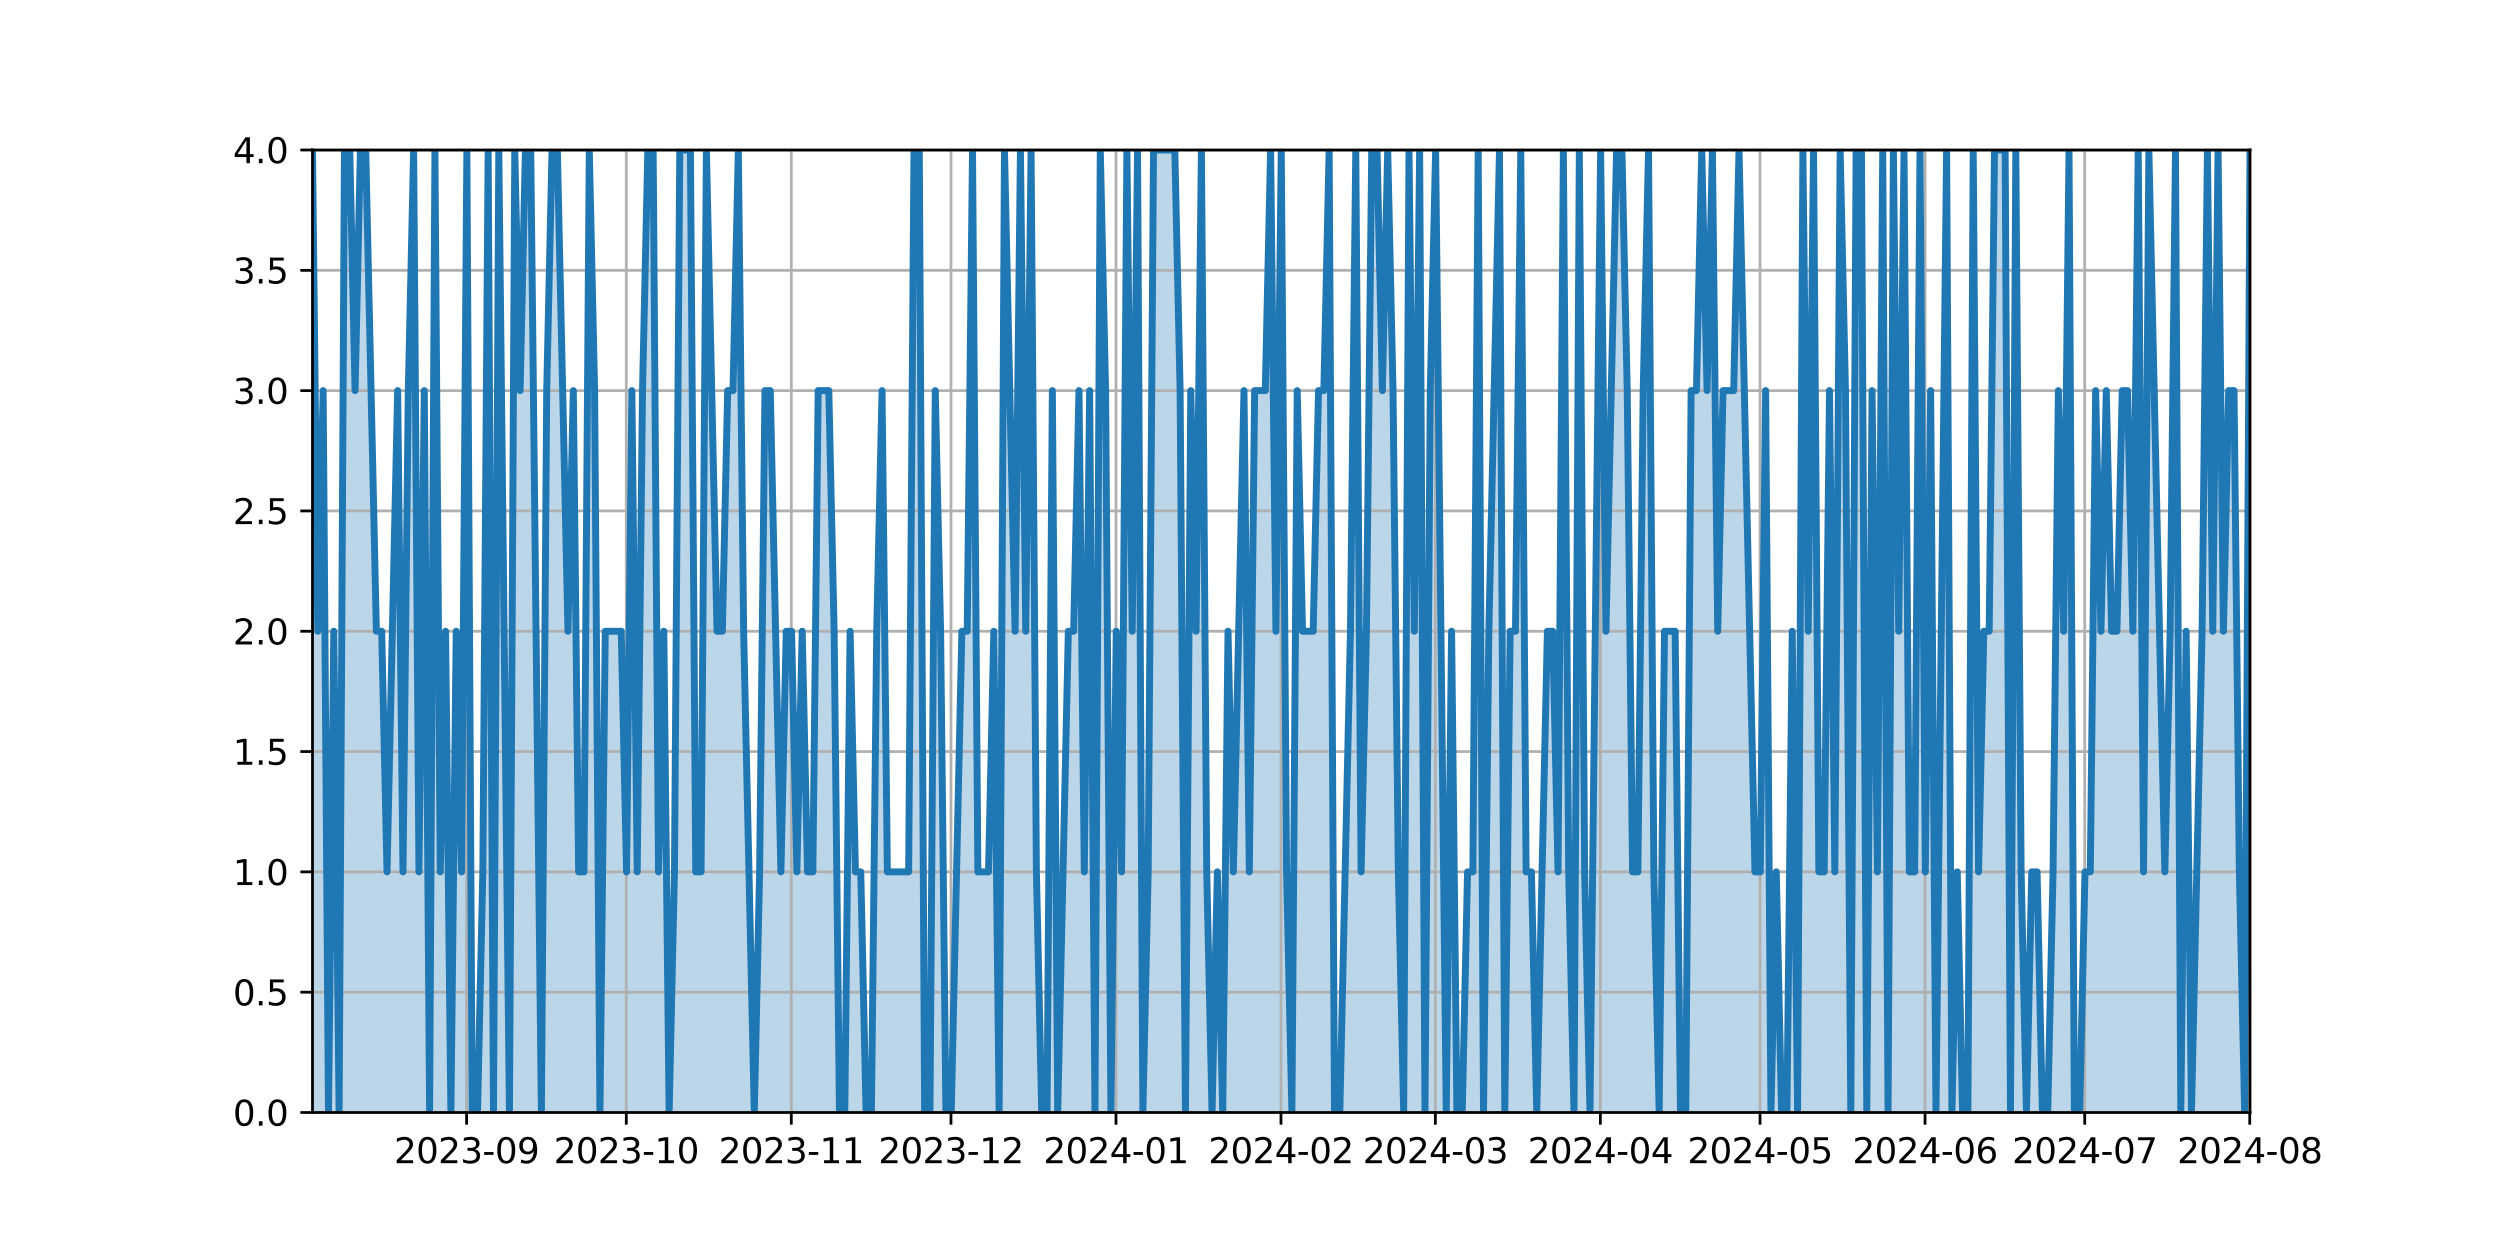 <?xml version="1.0" encoding="utf-8" standalone="no"?>
<!DOCTYPE svg PUBLIC "-//W3C//DTD SVG 1.1//EN"
  "http://www.w3.org/Graphics/SVG/1.1/DTD/svg11.dtd">
<svg xmlns:xlink="http://www.w3.org/1999/xlink" width="720pt" height="360pt" viewBox="0 0 720 360" xmlns="http://www.w3.org/2000/svg" version="1.1">
 <defs>
  <style type="text/css">*{stroke-linejoin: round; stroke-linecap: butt}</style>
 </defs>
 <g id="figure_1">
  <g id="patch_1">
   <path d="M 0 360 
L 720 360 
L 720 0 
L 0 0 
z
" style="fill: #ffffff"/>
  </g>
  <g id="axes_1">
   <g id="patch_2">
    <path d="M 90 320.4 
L 648 320.4 
L 648 43.2 
L 90 43.2 
z
" style="fill: #ffffff"/>
   </g>
   <g id="PolyCollection_1">
    <path d="M 90 320.4 
L 90 43.2 
L 91.533 181.8 
L 93.066 112.5 
L 94.599 320.4 
L 96.132 181.8 
L 97.665 320.4 
L 99.198 43.2 
L 100.731 43.2 
L 102.264 112.5 
L 103.797 43.2 
L 105.33 43.2 
L 106.863 112.5 
L 108.396 181.8 
L 109.929 181.8 
L 111.462 251.1 
L 112.995 181.8 
L 114.527 112.5 
L 116.06 251.1 
L 117.593 112.5 
L 119.126 43.2 
L 120.659 251.1 
L 122.192 112.5 
L 123.725 320.4 
L 125.258 43.2 
L 126.791 251.1 
L 128.324 181.8 
L 129.857 320.4 
L 131.39 181.8 
L 132.923 251.1 
L 134.456 43.2 
L 135.989 320.4 
L 137.522 320.4 
L 139.055 251.1 
L 140.588 43.2 
L 142.121 320.4 
L 143.654 43.2 
L 145.187 181.8 
L 146.72 320.4 
L 148.253 43.2 
L 149.786 112.5 
L 151.319 43.2 
L 152.852 43.2 
L 154.385 181.8 
L 155.918 320.4 
L 157.451 112.5 
L 158.984 43.2 
L 160.516 43.2 
L 162.049 112.5 
L 163.582 181.8 
L 165.115 112.5 
L 166.648 251.1 
L 168.181 251.1 
L 169.714 43.2 
L 171.247 112.5 
L 172.78 320.4 
L 174.313 181.8 
L 175.846 181.8 
L 177.379 181.8 
L 178.912 181.8 
L 180.445 251.1 
L 181.978 112.5 
L 183.511 251.1 
L 185.044 112.5 
L 186.577 43.2 
L 188.11 43.2 
L 189.643 251.1 
L 191.176 181.8 
L 192.709 320.4 
L 194.242 251.1 
L 195.775 43.2 
L 197.308 43.2 
L 198.841 43.2 
L 200.374 251.1 
L 201.907 251.1 
L 203.44 43.2 
L 204.973 112.5 
L 206.505 181.8 
L 208.038 181.8 
L 209.571 112.5 
L 211.104 112.5 
L 212.637 43.2 
L 214.17 181.8 
L 215.703 251.1 
L 217.236 320.4 
L 218.769 251.1 
L 220.302 112.5 
L 221.835 112.5 
L 223.368 181.8 
L 224.901 251.1 
L 226.434 181.8 
L 227.967 181.8 
L 229.5 251.1 
L 231.033 181.8 
L 232.566 251.1 
L 234.099 251.1 
L 235.632 112.5 
L 237.165 112.5 
L 238.698 112.5 
L 240.231 181.8 
L 241.764 320.4 
L 243.297 320.4 
L 244.83 181.8 
L 246.363 251.1 
L 247.896 251.1 
L 249.429 320.4 
L 250.962 320.4 
L 252.495 181.8 
L 254.027 112.5 
L 255.56 251.1 
L 257.093 251.1 
L 258.626 251.1 
L 260.159 251.1 
L 261.692 251.1 
L 263.225 43.2 
L 264.758 43.2 
L 266.291 320.4 
L 267.824 320.4 
L 269.357 112.5 
L 270.89 181.8 
L 272.423 320.4 
L 273.956 320.4 
L 275.489 251.1 
L 277.022 181.8 
L 278.555 181.8 
L 280.088 43.2 
L 281.621 251.1 
L 283.154 251.1 
L 284.687 251.1 
L 286.22 181.8 
L 287.753 320.4 
L 289.286 43.2 
L 290.819 112.5 
L 292.352 181.8 
L 293.885 43.2 
L 295.418 181.8 
L 296.951 43.2 
L 298.484 251.1 
L 300.016 320.4 
L 301.549 320.4 
L 303.082 112.5 
L 304.615 320.4 
L 306.148 251.1 
L 307.681 181.8 
L 309.214 181.8 
L 310.747 112.5 
L 312.28 251.1 
L 313.813 112.5 
L 315.346 320.4 
L 316.879 43.2 
L 318.412 112.5 
L 319.945 320.4 
L 321.478 181.8 
L 323.011 251.1 
L 324.544 43.2 
L 326.077 181.8 
L 327.61 43.2 
L 329.143 320.4 
L 330.676 251.1 
L 332.209 43.2 
L 333.742 43.2 
L 335.275 43.2 
L 336.808 43.2 
L 338.341 43.2 
L 339.874 112.5 
L 341.407 320.4 
L 342.94 112.5 
L 344.473 181.8 
L 346.005 43.2 
L 347.538 251.1 
L 349.071 320.4 
L 350.604 251.1 
L 352.137 320.4 
L 353.67 181.8 
L 355.203 251.1 
L 356.736 181.8 
L 358.269 112.5 
L 359.802 251.1 
L 361.335 112.5 
L 362.868 112.5 
L 364.401 112.5 
L 365.934 43.2 
L 367.467 181.8 
L 369 43.2 
L 370.533 251.1 
L 372.066 320.4 
L 373.599 112.5 
L 375.132 181.8 
L 376.665 181.8 
L 378.198 181.8 
L 379.731 112.5 
L 381.264 112.5 
L 382.797 43.2 
L 384.33 320.4 
L 385.863 320.4 
L 387.396 251.1 
L 388.929 181.8 
L 390.462 43.2 
L 391.995 251.1 
L 393.527 181.8 
L 395.06 43.2 
L 396.593 43.2 
L 398.126 112.5 
L 399.659 43.2 
L 401.192 112.5 
L 402.725 251.1 
L 404.258 320.4 
L 405.791 43.2 
L 407.324 181.8 
L 408.857 43.2 
L 410.39 320.4 
L 411.923 112.5 
L 413.456 43.2 
L 414.989 181.8 
L 416.522 320.4 
L 418.055 181.8 
L 419.588 320.4 
L 421.121 320.4 
L 422.654 251.1 
L 424.187 251.1 
L 425.72 43.2 
L 427.253 320.4 
L 428.786 181.8 
L 430.319 112.5 
L 431.852 43.2 
L 433.385 320.4 
L 434.918 181.8 
L 436.451 181.8 
L 437.984 43.2 
L 439.516 251.1 
L 441.049 251.1 
L 442.582 320.4 
L 444.115 251.1 
L 445.648 181.8 
L 447.181 181.8 
L 448.714 251.1 
L 450.247 43.2 
L 451.78 251.1 
L 453.313 320.4 
L 454.846 43.2 
L 456.379 251.1 
L 457.912 320.4 
L 459.445 181.8 
L 460.978 43.2 
L 462.511 181.8 
L 464.044 112.5 
L 465.577 43.2 
L 467.11 43.2 
L 468.643 112.5 
L 470.176 251.1 
L 471.709 251.1 
L 473.242 112.5 
L 474.775 43.2 
L 476.308 251.1 
L 477.841 320.4 
L 479.374 181.8 
L 480.907 181.8 
L 482.44 181.8 
L 483.973 320.4 
L 485.505 320.4 
L 487.038 112.5 
L 488.571 112.5 
L 490.104 43.2 
L 491.637 112.5 
L 493.17 43.2 
L 494.703 181.8 
L 496.236 112.5 
L 497.769 112.5 
L 499.302 112.5 
L 500.835 43.2 
L 502.368 112.5 
L 503.901 181.8 
L 505.434 251.1 
L 506.967 251.1 
L 508.5 112.5 
L 510.033 320.4 
L 511.566 251.1 
L 513.099 320.4 
L 514.632 320.4 
L 516.165 181.8 
L 517.698 320.4 
L 519.231 43.2 
L 520.764 181.8 
L 522.297 43.2 
L 523.83 251.1 
L 525.363 251.1 
L 526.896 112.5 
L 528.429 251.1 
L 529.962 43.2 
L 531.495 112.5 
L 533.027 320.4 
L 534.56 43.2 
L 536.093 43.2 
L 537.626 320.4 
L 539.159 112.5 
L 540.692 251.1 
L 542.225 43.2 
L 543.758 320.4 
L 545.291 43.2 
L 546.824 181.8 
L 548.357 43.2 
L 549.89 251.1 
L 551.423 251.1 
L 552.956 43.2 
L 554.489 251.1 
L 556.022 112.5 
L 557.555 320.4 
L 559.088 181.8 
L 560.621 43.2 
L 562.154 320.4 
L 563.687 251.1 
L 565.22 320.4 
L 566.753 320.4 
L 568.286 43.2 
L 569.819 251.1 
L 571.352 181.8 
L 572.885 181.8 
L 574.418 43.2 
L 575.951 43.2 
L 577.484 43.2 
L 579.016 320.4 
L 580.549 43.2 
L 582.082 251.1 
L 583.615 320.4 
L 585.148 251.1 
L 586.681 251.1 
L 588.214 320.4 
L 589.747 320.4 
L 591.28 251.1 
L 592.813 112.5 
L 594.346 181.8 
L 595.879 43.2 
L 597.412 320.4 
L 598.945 320.4 
L 600.478 251.1 
L 602.011 251.1 
L 603.544 112.5 
L 605.077 181.8 
L 606.61 112.5 
L 608.143 181.8 
L 609.676 181.8 
L 611.209 112.5 
L 612.742 112.5 
L 614.275 181.8 
L 615.808 43.2 
L 617.341 251.1 
L 618.874 43.2 
L 620.407 112.5 
L 621.94 181.8 
L 623.473 251.1 
L 625.005 181.8 
L 626.538 43.2 
L 628.071 320.4 
L 629.604 181.8 
L 631.137 320.4 
L 632.67 251.1 
L 634.203 181.8 
L 635.736 43.2 
L 637.269 181.8 
L 638.802 43.2 
L 640.335 181.8 
L 641.868 112.5 
L 643.401 112.5 
L 644.934 251.1 
L 646.467 320.4 
L 648 43.2 
L 648 320.4 
L 648 320.4 
L 646.467 320.4 
L 644.934 320.4 
L 643.401 320.4 
L 641.868 320.4 
L 640.335 320.4 
L 638.802 320.4 
L 637.269 320.4 
L 635.736 320.4 
L 634.203 320.4 
L 632.67 320.4 
L 631.137 320.4 
L 629.604 320.4 
L 628.071 320.4 
L 626.538 320.4 
L 625.005 320.4 
L 623.473 320.4 
L 621.94 320.4 
L 620.407 320.4 
L 618.874 320.4 
L 617.341 320.4 
L 615.808 320.4 
L 614.275 320.4 
L 612.742 320.4 
L 611.209 320.4 
L 609.676 320.4 
L 608.143 320.4 
L 606.61 320.4 
L 605.077 320.4 
L 603.544 320.4 
L 602.011 320.4 
L 600.478 320.4 
L 598.945 320.4 
L 597.412 320.4 
L 595.879 320.4 
L 594.346 320.4 
L 592.813 320.4 
L 591.28 320.4 
L 589.747 320.4 
L 588.214 320.4 
L 586.681 320.4 
L 585.148 320.4 
L 583.615 320.4 
L 582.082 320.4 
L 580.549 320.4 
L 579.016 320.4 
L 577.484 320.4 
L 575.951 320.4 
L 574.418 320.4 
L 572.885 320.4 
L 571.352 320.4 
L 569.819 320.4 
L 568.286 320.4 
L 566.753 320.4 
L 565.22 320.4 
L 563.687 320.4 
L 562.154 320.4 
L 560.621 320.4 
L 559.088 320.4 
L 557.555 320.4 
L 556.022 320.4 
L 554.489 320.4 
L 552.956 320.4 
L 551.423 320.4 
L 549.89 320.4 
L 548.357 320.4 
L 546.824 320.4 
L 545.291 320.4 
L 543.758 320.4 
L 542.225 320.4 
L 540.692 320.4 
L 539.159 320.4 
L 537.626 320.4 
L 536.093 320.4 
L 534.56 320.4 
L 533.027 320.4 
L 531.495 320.4 
L 529.962 320.4 
L 528.429 320.4 
L 526.896 320.4 
L 525.363 320.4 
L 523.83 320.4 
L 522.297 320.4 
L 520.764 320.4 
L 519.231 320.4 
L 517.698 320.4 
L 516.165 320.4 
L 514.632 320.4 
L 513.099 320.4 
L 511.566 320.4 
L 510.033 320.4 
L 508.5 320.4 
L 506.967 320.4 
L 505.434 320.4 
L 503.901 320.4 
L 502.368 320.4 
L 500.835 320.4 
L 499.302 320.4 
L 497.769 320.4 
L 496.236 320.4 
L 494.703 320.4 
L 493.17 320.4 
L 491.637 320.4 
L 490.104 320.4 
L 488.571 320.4 
L 487.038 320.4 
L 485.505 320.4 
L 483.973 320.4 
L 482.44 320.4 
L 480.907 320.4 
L 479.374 320.4 
L 477.841 320.4 
L 476.308 320.4 
L 474.775 320.4 
L 473.242 320.4 
L 471.709 320.4 
L 470.176 320.4 
L 468.643 320.4 
L 467.11 320.4 
L 465.577 320.4 
L 464.044 320.4 
L 462.511 320.4 
L 460.978 320.4 
L 459.445 320.4 
L 457.912 320.4 
L 456.379 320.4 
L 454.846 320.4 
L 453.313 320.4 
L 451.78 320.4 
L 450.247 320.4 
L 448.714 320.4 
L 447.181 320.4 
L 445.648 320.4 
L 444.115 320.4 
L 442.582 320.4 
L 441.049 320.4 
L 439.516 320.4 
L 437.984 320.4 
L 436.451 320.4 
L 434.918 320.4 
L 433.385 320.4 
L 431.852 320.4 
L 430.319 320.4 
L 428.786 320.4 
L 427.253 320.4 
L 425.72 320.4 
L 424.187 320.4 
L 422.654 320.4 
L 421.121 320.4 
L 419.588 320.4 
L 418.055 320.4 
L 416.522 320.4 
L 414.989 320.4 
L 413.456 320.4 
L 411.923 320.4 
L 410.39 320.4 
L 408.857 320.4 
L 407.324 320.4 
L 405.791 320.4 
L 404.258 320.4 
L 402.725 320.4 
L 401.192 320.4 
L 399.659 320.4 
L 398.126 320.4 
L 396.593 320.4 
L 395.06 320.4 
L 393.527 320.4 
L 391.995 320.4 
L 390.462 320.4 
L 388.929 320.4 
L 387.396 320.4 
L 385.863 320.4 
L 384.33 320.4 
L 382.797 320.4 
L 381.264 320.4 
L 379.731 320.4 
L 378.198 320.4 
L 376.665 320.4 
L 375.132 320.4 
L 373.599 320.4 
L 372.066 320.4 
L 370.533 320.4 
L 369 320.4 
L 367.467 320.4 
L 365.934 320.4 
L 364.401 320.4 
L 362.868 320.4 
L 361.335 320.4 
L 359.802 320.4 
L 358.269 320.4 
L 356.736 320.4 
L 355.203 320.4 
L 353.67 320.4 
L 352.137 320.4 
L 350.604 320.4 
L 349.071 320.4 
L 347.538 320.4 
L 346.005 320.4 
L 344.473 320.4 
L 342.94 320.4 
L 341.407 320.4 
L 339.874 320.4 
L 338.341 320.4 
L 336.808 320.4 
L 335.275 320.4 
L 333.742 320.4 
L 332.209 320.4 
L 330.676 320.4 
L 329.143 320.4 
L 327.61 320.4 
L 326.077 320.4 
L 324.544 320.4 
L 323.011 320.4 
L 321.478 320.4 
L 319.945 320.4 
L 318.412 320.4 
L 316.879 320.4 
L 315.346 320.4 
L 313.813 320.4 
L 312.28 320.4 
L 310.747 320.4 
L 309.214 320.4 
L 307.681 320.4 
L 306.148 320.4 
L 304.615 320.4 
L 303.082 320.4 
L 301.549 320.4 
L 300.016 320.4 
L 298.484 320.4 
L 296.951 320.4 
L 295.418 320.4 
L 293.885 320.4 
L 292.352 320.4 
L 290.819 320.4 
L 289.286 320.4 
L 287.753 320.4 
L 286.22 320.4 
L 284.687 320.4 
L 283.154 320.4 
L 281.621 320.4 
L 280.088 320.4 
L 278.555 320.4 
L 277.022 320.4 
L 275.489 320.4 
L 273.956 320.4 
L 272.423 320.4 
L 270.89 320.4 
L 269.357 320.4 
L 267.824 320.4 
L 266.291 320.4 
L 264.758 320.4 
L 263.225 320.4 
L 261.692 320.4 
L 260.159 320.4 
L 258.626 320.4 
L 257.093 320.4 
L 255.56 320.4 
L 254.027 320.4 
L 252.495 320.4 
L 250.962 320.4 
L 249.429 320.4 
L 247.896 320.4 
L 246.363 320.4 
L 244.83 320.4 
L 243.297 320.4 
L 241.764 320.4 
L 240.231 320.4 
L 238.698 320.4 
L 237.165 320.4 
L 235.632 320.4 
L 234.099 320.4 
L 232.566 320.4 
L 231.033 320.4 
L 229.5 320.4 
L 227.967 320.4 
L 226.434 320.4 
L 224.901 320.4 
L 223.368 320.4 
L 221.835 320.4 
L 220.302 320.4 
L 218.769 320.4 
L 217.236 320.4 
L 215.703 320.4 
L 214.17 320.4 
L 212.637 320.4 
L 211.104 320.4 
L 209.571 320.4 
L 208.038 320.4 
L 206.505 320.4 
L 204.973 320.4 
L 203.44 320.4 
L 201.907 320.4 
L 200.374 320.4 
L 198.841 320.4 
L 197.308 320.4 
L 195.775 320.4 
L 194.242 320.4 
L 192.709 320.4 
L 191.176 320.4 
L 189.643 320.4 
L 188.11 320.4 
L 186.577 320.4 
L 185.044 320.4 
L 183.511 320.4 
L 181.978 320.4 
L 180.445 320.4 
L 178.912 320.4 
L 177.379 320.4 
L 175.846 320.4 
L 174.313 320.4 
L 172.78 320.4 
L 171.247 320.4 
L 169.714 320.4 
L 168.181 320.4 
L 166.648 320.4 
L 165.115 320.4 
L 163.582 320.4 
L 162.049 320.4 
L 160.516 320.4 
L 158.984 320.4 
L 157.451 320.4 
L 155.918 320.4 
L 154.385 320.4 
L 152.852 320.4 
L 151.319 320.4 
L 149.786 320.4 
L 148.253 320.4 
L 146.72 320.4 
L 145.187 320.4 
L 143.654 320.4 
L 142.121 320.4 
L 140.588 320.4 
L 139.055 320.4 
L 137.522 320.4 
L 135.989 320.4 
L 134.456 320.4 
L 132.923 320.4 
L 131.39 320.4 
L 129.857 320.4 
L 128.324 320.4 
L 126.791 320.4 
L 125.258 320.4 
L 123.725 320.4 
L 122.192 320.4 
L 120.659 320.4 
L 119.126 320.4 
L 117.593 320.4 
L 116.06 320.4 
L 114.527 320.4 
L 112.995 320.4 
L 111.462 320.4 
L 109.929 320.4 
L 108.396 320.4 
L 106.863 320.4 
L 105.33 320.4 
L 103.797 320.4 
L 102.264 320.4 
L 100.731 320.4 
L 99.198 320.4 
L 97.665 320.4 
L 96.132 320.4 
L 94.599 320.4 
L 93.066 320.4 
L 91.533 320.4 
L 90 320.4 
z
" clip-path="url(#p27a50d2723)" style="fill: #1f77b4; fill-opacity: 0.3"/>
   </g>
   <g id="matplotlib.axis_1">
    <g id="xtick_1">
     <g id="line2d_1">
      <path d="M 134.38 320.4 
L 134.38 43.2 
" clip-path="url(#p27a50d2723)" style="fill: none; stroke: #b0b0b0; stroke-width: 0.8; stroke-linecap: square"/>
     </g>
     <g id="line2d_2">
      <defs>
       <path id="ma277fcc0df" d="M 0 0 
L 0 3.5 
" style="stroke: #000000; stroke-width: 0.8"/>
      </defs>
      <g>
       <use xlink:href="#ma277fcc0df" x="134.38" y="320.4" style="stroke: #000000; stroke-width: 0.8"/>
      </g>
     </g>
     <g id="text_1">
      <!-- 2023-09 -->
      <g transform="translate(113.489 334.998) scale(0.1 -0.1)">
       <defs>
        <path id="DejaVuSans-32" d="M 1228 531 
L 3431 531 
L 3431 0 
L 469 0 
L 469 531 
Q 828 903 1448 1529 
Q 2069 2156 2228 2338 
Q 2531 2678 2651 2914 
Q 2772 3150 2772 3378 
Q 2772 3750 2511 3984 
Q 2250 4219 1831 4219 
Q 1534 4219 1204 4116 
Q 875 4013 500 3803 
L 500 4441 
Q 881 4594 1212 4672 
Q 1544 4750 1819 4750 
Q 2544 4750 2975 4387 
Q 3406 4025 3406 3419 
Q 3406 3131 3298 2873 
Q 3191 2616 2906 2266 
Q 2828 2175 2409 1742 
Q 1991 1309 1228 531 
z
" transform="scale(0.016)"/>
        <path id="DejaVuSans-30" d="M 2034 4250 
Q 1547 4250 1301 3770 
Q 1056 3291 1056 2328 
Q 1056 1369 1301 889 
Q 1547 409 2034 409 
Q 2525 409 2770 889 
Q 3016 1369 3016 2328 
Q 3016 3291 2770 3770 
Q 2525 4250 2034 4250 
z
M 2034 4750 
Q 2819 4750 3233 4129 
Q 3647 3509 3647 2328 
Q 3647 1150 3233 529 
Q 2819 -91 2034 -91 
Q 1250 -91 836 529 
Q 422 1150 422 2328 
Q 422 3509 836 4129 
Q 1250 4750 2034 4750 
z
" transform="scale(0.016)"/>
        <path id="DejaVuSans-33" d="M 2597 2516 
Q 3050 2419 3304 2112 
Q 3559 1806 3559 1356 
Q 3559 666 3084 287 
Q 2609 -91 1734 -91 
Q 1441 -91 1130 -33 
Q 819 25 488 141 
L 488 750 
Q 750 597 1062 519 
Q 1375 441 1716 441 
Q 2309 441 2620 675 
Q 2931 909 2931 1356 
Q 2931 1769 2642 2001 
Q 2353 2234 1838 2234 
L 1294 2234 
L 1294 2753 
L 1863 2753 
Q 2328 2753 2575 2939 
Q 2822 3125 2822 3475 
Q 2822 3834 2567 4026 
Q 2313 4219 1838 4219 
Q 1578 4219 1281 4162 
Q 984 4106 628 3988 
L 628 4550 
Q 988 4650 1302 4700 
Q 1616 4750 1894 4750 
Q 2613 4750 3031 4423 
Q 3450 4097 3450 3541 
Q 3450 3153 3228 2886 
Q 3006 2619 2597 2516 
z
" transform="scale(0.016)"/>
        <path id="DejaVuSans-2d" d="M 313 2009 
L 1997 2009 
L 1997 1497 
L 313 1497 
L 313 2009 
z
" transform="scale(0.016)"/>
        <path id="DejaVuSans-39" d="M 703 97 
L 703 672 
Q 941 559 1184 500 
Q 1428 441 1663 441 
Q 2288 441 2617 861 
Q 2947 1281 2994 2138 
Q 2813 1869 2534 1725 
Q 2256 1581 1919 1581 
Q 1219 1581 811 2004 
Q 403 2428 403 3163 
Q 403 3881 828 4315 
Q 1253 4750 1959 4750 
Q 2769 4750 3195 4129 
Q 3622 3509 3622 2328 
Q 3622 1225 3098 567 
Q 2575 -91 1691 -91 
Q 1453 -91 1209 -44 
Q 966 3 703 97 
z
M 1959 2075 
Q 2384 2075 2632 2365 
Q 2881 2656 2881 3163 
Q 2881 3666 2632 3958 
Q 2384 4250 1959 4250 
Q 1534 4250 1286 3958 
Q 1038 3666 1038 3163 
Q 1038 2656 1286 2365 
Q 1534 2075 1959 2075 
z
" transform="scale(0.016)"/>
       </defs>
       <use xlink:href="#DejaVuSans-32"/>
       <use xlink:href="#DejaVuSans-30" x="63.623"/>
       <use xlink:href="#DejaVuSans-32" x="127.246"/>
       <use xlink:href="#DejaVuSans-33" x="190.869"/>
       <use xlink:href="#DejaVuSans-2d" x="254.492"/>
       <use xlink:href="#DejaVuSans-30" x="290.576"/>
       <use xlink:href="#DejaVuSans-39" x="354.199"/>
      </g>
     </g>
    </g>
    <g id="xtick_2">
     <g id="line2d_3">
      <path d="M 180.369 320.4 
L 180.369 43.2 
" clip-path="url(#p27a50d2723)" style="fill: none; stroke: #b0b0b0; stroke-width: 0.8; stroke-linecap: square"/>
     </g>
     <g id="line2d_4">
      <g>
       <use xlink:href="#ma277fcc0df" x="180.369" y="320.4" style="stroke: #000000; stroke-width: 0.8"/>
      </g>
     </g>
     <g id="text_2">
      <!-- 2023-10 -->
      <g transform="translate(159.478 334.998) scale(0.1 -0.1)">
       <defs>
        <path id="DejaVuSans-31" d="M 794 531 
L 1825 531 
L 1825 4091 
L 703 3866 
L 703 4441 
L 1819 4666 
L 2450 4666 
L 2450 531 
L 3481 531 
L 3481 0 
L 794 0 
L 794 531 
z
" transform="scale(0.016)"/>
       </defs>
       <use xlink:href="#DejaVuSans-32"/>
       <use xlink:href="#DejaVuSans-30" x="63.623"/>
       <use xlink:href="#DejaVuSans-32" x="127.246"/>
       <use xlink:href="#DejaVuSans-33" x="190.869"/>
       <use xlink:href="#DejaVuSans-2d" x="254.492"/>
       <use xlink:href="#DejaVuSans-31" x="290.576"/>
       <use xlink:href="#DejaVuSans-30" x="354.199"/>
      </g>
     </g>
    </g>
    <g id="xtick_3">
     <g id="line2d_5">
      <path d="M 227.891 320.4 
L 227.891 43.2 
" clip-path="url(#p27a50d2723)" style="fill: none; stroke: #b0b0b0; stroke-width: 0.8; stroke-linecap: square"/>
     </g>
     <g id="line2d_6">
      <g>
       <use xlink:href="#ma277fcc0df" x="227.891" y="320.4" style="stroke: #000000; stroke-width: 0.8"/>
      </g>
     </g>
     <g id="text_3">
      <!-- 2023-11 -->
      <g transform="translate(207 334.998) scale(0.1 -0.1)">
       <use xlink:href="#DejaVuSans-32"/>
       <use xlink:href="#DejaVuSans-30" x="63.623"/>
       <use xlink:href="#DejaVuSans-32" x="127.246"/>
       <use xlink:href="#DejaVuSans-33" x="190.869"/>
       <use xlink:href="#DejaVuSans-2d" x="254.492"/>
       <use xlink:href="#DejaVuSans-31" x="290.576"/>
       <use xlink:href="#DejaVuSans-31" x="354.199"/>
      </g>
     </g>
    </g>
    <g id="xtick_4">
     <g id="line2d_7">
      <path d="M 273.88 320.4 
L 273.88 43.2 
" clip-path="url(#p27a50d2723)" style="fill: none; stroke: #b0b0b0; stroke-width: 0.8; stroke-linecap: square"/>
     </g>
     <g id="line2d_8">
      <g>
       <use xlink:href="#ma277fcc0df" x="273.88" y="320.4" style="stroke: #000000; stroke-width: 0.8"/>
      </g>
     </g>
     <g id="text_4">
      <!-- 2023-12 -->
      <g transform="translate(252.989 334.998) scale(0.1 -0.1)">
       <use xlink:href="#DejaVuSans-32"/>
       <use xlink:href="#DejaVuSans-30" x="63.623"/>
       <use xlink:href="#DejaVuSans-32" x="127.246"/>
       <use xlink:href="#DejaVuSans-33" x="190.869"/>
       <use xlink:href="#DejaVuSans-2d" x="254.492"/>
       <use xlink:href="#DejaVuSans-31" x="290.576"/>
       <use xlink:href="#DejaVuSans-32" x="354.199"/>
      </g>
     </g>
    </g>
    <g id="xtick_5">
     <g id="line2d_9">
      <path d="M 321.402 320.4 
L 321.402 43.2 
" clip-path="url(#p27a50d2723)" style="fill: none; stroke: #b0b0b0; stroke-width: 0.8; stroke-linecap: square"/>
     </g>
     <g id="line2d_10">
      <g>
       <use xlink:href="#ma277fcc0df" x="321.402" y="320.4" style="stroke: #000000; stroke-width: 0.8"/>
      </g>
     </g>
     <g id="text_5">
      <!-- 2024-01 -->
      <g transform="translate(300.511 334.998) scale(0.1 -0.1)">
       <defs>
        <path id="DejaVuSans-34" d="M 2419 4116 
L 825 1625 
L 2419 1625 
L 2419 4116 
z
M 2253 4666 
L 3047 4666 
L 3047 1625 
L 3713 1625 
L 3713 1100 
L 3047 1100 
L 3047 0 
L 2419 0 
L 2419 1100 
L 313 1100 
L 313 1709 
L 2253 4666 
z
" transform="scale(0.016)"/>
       </defs>
       <use xlink:href="#DejaVuSans-32"/>
       <use xlink:href="#DejaVuSans-30" x="63.623"/>
       <use xlink:href="#DejaVuSans-32" x="127.246"/>
       <use xlink:href="#DejaVuSans-34" x="190.869"/>
       <use xlink:href="#DejaVuSans-2d" x="254.492"/>
       <use xlink:href="#DejaVuSans-30" x="290.576"/>
       <use xlink:href="#DejaVuSans-31" x="354.199"/>
      </g>
     </g>
    </g>
    <g id="xtick_6">
     <g id="line2d_11">
      <path d="M 368.924 320.4 
L 368.924 43.2 
" clip-path="url(#p27a50d2723)" style="fill: none; stroke: #b0b0b0; stroke-width: 0.8; stroke-linecap: square"/>
     </g>
     <g id="line2d_12">
      <g>
       <use xlink:href="#ma277fcc0df" x="368.924" y="320.4" style="stroke: #000000; stroke-width: 0.8"/>
      </g>
     </g>
     <g id="text_6">
      <!-- 2024-02 -->
      <g transform="translate(348.033 334.998) scale(0.1 -0.1)">
       <use xlink:href="#DejaVuSans-32"/>
       <use xlink:href="#DejaVuSans-30" x="63.623"/>
       <use xlink:href="#DejaVuSans-32" x="127.246"/>
       <use xlink:href="#DejaVuSans-34" x="190.869"/>
       <use xlink:href="#DejaVuSans-2d" x="254.492"/>
       <use xlink:href="#DejaVuSans-30" x="290.576"/>
       <use xlink:href="#DejaVuSans-32" x="354.199"/>
      </g>
     </g>
    </g>
    <g id="xtick_7">
     <g id="line2d_13">
      <path d="M 413.38 320.4 
L 413.38 43.2 
" clip-path="url(#p27a50d2723)" style="fill: none; stroke: #b0b0b0; stroke-width: 0.8; stroke-linecap: square"/>
     </g>
     <g id="line2d_14">
      <g>
       <use xlink:href="#ma277fcc0df" x="413.38" y="320.4" style="stroke: #000000; stroke-width: 0.8"/>
      </g>
     </g>
     <g id="text_7">
      <!-- 2024-03 -->
      <g transform="translate(392.489 334.998) scale(0.1 -0.1)">
       <use xlink:href="#DejaVuSans-32"/>
       <use xlink:href="#DejaVuSans-30" x="63.623"/>
       <use xlink:href="#DejaVuSans-32" x="127.246"/>
       <use xlink:href="#DejaVuSans-34" x="190.869"/>
       <use xlink:href="#DejaVuSans-2d" x="254.492"/>
       <use xlink:href="#DejaVuSans-30" x="290.576"/>
       <use xlink:href="#DejaVuSans-33" x="354.199"/>
      </g>
     </g>
    </g>
    <g id="xtick_8">
     <g id="line2d_15">
      <path d="M 460.902 320.4 
L 460.902 43.2 
" clip-path="url(#p27a50d2723)" style="fill: none; stroke: #b0b0b0; stroke-width: 0.8; stroke-linecap: square"/>
     </g>
     <g id="line2d_16">
      <g>
       <use xlink:href="#ma277fcc0df" x="460.902" y="320.4" style="stroke: #000000; stroke-width: 0.8"/>
      </g>
     </g>
     <g id="text_8">
      <!-- 2024-04 -->
      <g transform="translate(440.011 334.998) scale(0.1 -0.1)">
       <use xlink:href="#DejaVuSans-32"/>
       <use xlink:href="#DejaVuSans-30" x="63.623"/>
       <use xlink:href="#DejaVuSans-32" x="127.246"/>
       <use xlink:href="#DejaVuSans-34" x="190.869"/>
       <use xlink:href="#DejaVuSans-2d" x="254.492"/>
       <use xlink:href="#DejaVuSans-30" x="290.576"/>
       <use xlink:href="#DejaVuSans-34" x="354.199"/>
      </g>
     </g>
    </g>
    <g id="xtick_9">
     <g id="line2d_17">
      <path d="M 506.891 320.4 
L 506.891 43.2 
" clip-path="url(#p27a50d2723)" style="fill: none; stroke: #b0b0b0; stroke-width: 0.8; stroke-linecap: square"/>
     </g>
     <g id="line2d_18">
      <g>
       <use xlink:href="#ma277fcc0df" x="506.891" y="320.4" style="stroke: #000000; stroke-width: 0.8"/>
      </g>
     </g>
     <g id="text_9">
      <!-- 2024-05 -->
      <g transform="translate(486 334.998) scale(0.1 -0.1)">
       <defs>
        <path id="DejaVuSans-35" d="M 691 4666 
L 3169 4666 
L 3169 4134 
L 1269 4134 
L 1269 2991 
Q 1406 3038 1543 3061 
Q 1681 3084 1819 3084 
Q 2600 3084 3056 2656 
Q 3513 2228 3513 1497 
Q 3513 744 3044 326 
Q 2575 -91 1722 -91 
Q 1428 -91 1123 -41 
Q 819 9 494 109 
L 494 744 
Q 775 591 1075 516 
Q 1375 441 1709 441 
Q 2250 441 2565 725 
Q 2881 1009 2881 1497 
Q 2881 1984 2565 2268 
Q 2250 2553 1709 2553 
Q 1456 2553 1204 2497 
Q 953 2441 691 2322 
L 691 4666 
z
" transform="scale(0.016)"/>
       </defs>
       <use xlink:href="#DejaVuSans-32"/>
       <use xlink:href="#DejaVuSans-30" x="63.623"/>
       <use xlink:href="#DejaVuSans-32" x="127.246"/>
       <use xlink:href="#DejaVuSans-34" x="190.869"/>
       <use xlink:href="#DejaVuSans-2d" x="254.492"/>
       <use xlink:href="#DejaVuSans-30" x="290.576"/>
       <use xlink:href="#DejaVuSans-35" x="354.199"/>
      </g>
     </g>
    </g>
    <g id="xtick_10">
     <g id="line2d_19">
      <path d="M 554.413 320.4 
L 554.413 43.2 
" clip-path="url(#p27a50d2723)" style="fill: none; stroke: #b0b0b0; stroke-width: 0.8; stroke-linecap: square"/>
     </g>
     <g id="line2d_20">
      <g>
       <use xlink:href="#ma277fcc0df" x="554.413" y="320.4" style="stroke: #000000; stroke-width: 0.8"/>
      </g>
     </g>
     <g id="text_10">
      <!-- 2024-06 -->
      <g transform="translate(533.522 334.998) scale(0.1 -0.1)">
       <defs>
        <path id="DejaVuSans-36" d="M 2113 2584 
Q 1688 2584 1439 2293 
Q 1191 2003 1191 1497 
Q 1191 994 1439 701 
Q 1688 409 2113 409 
Q 2538 409 2786 701 
Q 3034 994 3034 1497 
Q 3034 2003 2786 2293 
Q 2538 2584 2113 2584 
z
M 3366 4563 
L 3366 3988 
Q 3128 4100 2886 4159 
Q 2644 4219 2406 4219 
Q 1781 4219 1451 3797 
Q 1122 3375 1075 2522 
Q 1259 2794 1537 2939 
Q 1816 3084 2150 3084 
Q 2853 3084 3261 2657 
Q 3669 2231 3669 1497 
Q 3669 778 3244 343 
Q 2819 -91 2113 -91 
Q 1303 -91 875 529 
Q 447 1150 447 2328 
Q 447 3434 972 4092 
Q 1497 4750 2381 4750 
Q 2619 4750 2861 4703 
Q 3103 4656 3366 4563 
z
" transform="scale(0.016)"/>
       </defs>
       <use xlink:href="#DejaVuSans-32"/>
       <use xlink:href="#DejaVuSans-30" x="63.623"/>
       <use xlink:href="#DejaVuSans-32" x="127.246"/>
       <use xlink:href="#DejaVuSans-34" x="190.869"/>
       <use xlink:href="#DejaVuSans-2d" x="254.492"/>
       <use xlink:href="#DejaVuSans-30" x="290.576"/>
       <use xlink:href="#DejaVuSans-36" x="354.199"/>
      </g>
     </g>
    </g>
    <g id="xtick_11">
     <g id="line2d_21">
      <path d="M 600.402 320.4 
L 600.402 43.2 
" clip-path="url(#p27a50d2723)" style="fill: none; stroke: #b0b0b0; stroke-width: 0.8; stroke-linecap: square"/>
     </g>
     <g id="line2d_22">
      <g>
       <use xlink:href="#ma277fcc0df" x="600.402" y="320.4" style="stroke: #000000; stroke-width: 0.8"/>
      </g>
     </g>
     <g id="text_11">
      <!-- 2024-07 -->
      <g transform="translate(579.511 334.998) scale(0.1 -0.1)">
       <defs>
        <path id="DejaVuSans-37" d="M 525 4666 
L 3525 4666 
L 3525 4397 
L 1831 0 
L 1172 0 
L 2766 4134 
L 525 4134 
L 525 4666 
z
" transform="scale(0.016)"/>
       </defs>
       <use xlink:href="#DejaVuSans-32"/>
       <use xlink:href="#DejaVuSans-30" x="63.623"/>
       <use xlink:href="#DejaVuSans-32" x="127.246"/>
       <use xlink:href="#DejaVuSans-34" x="190.869"/>
       <use xlink:href="#DejaVuSans-2d" x="254.492"/>
       <use xlink:href="#DejaVuSans-30" x="290.576"/>
       <use xlink:href="#DejaVuSans-37" x="354.199"/>
      </g>
     </g>
    </g>
    <g id="xtick_12">
     <g id="line2d_23">
      <path d="M 647.924 320.4 
L 647.924 43.2 
" clip-path="url(#p27a50d2723)" style="fill: none; stroke: #b0b0b0; stroke-width: 0.8; stroke-linecap: square"/>
     </g>
     <g id="line2d_24">
      <g>
       <use xlink:href="#ma277fcc0df" x="647.924" y="320.4" style="stroke: #000000; stroke-width: 0.8"/>
      </g>
     </g>
     <g id="text_12">
      <!-- 2024-08 -->
      <g transform="translate(627.033 334.998) scale(0.1 -0.1)">
       <defs>
        <path id="DejaVuSans-38" d="M 2034 2216 
Q 1584 2216 1326 1975 
Q 1069 1734 1069 1313 
Q 1069 891 1326 650 
Q 1584 409 2034 409 
Q 2484 409 2743 651 
Q 3003 894 3003 1313 
Q 3003 1734 2745 1975 
Q 2488 2216 2034 2216 
z
M 1403 2484 
Q 997 2584 770 2862 
Q 544 3141 544 3541 
Q 544 4100 942 4425 
Q 1341 4750 2034 4750 
Q 2731 4750 3128 4425 
Q 3525 4100 3525 3541 
Q 3525 3141 3298 2862 
Q 3072 2584 2669 2484 
Q 3125 2378 3379 2068 
Q 3634 1759 3634 1313 
Q 3634 634 3220 271 
Q 2806 -91 2034 -91 
Q 1263 -91 848 271 
Q 434 634 434 1313 
Q 434 1759 690 2068 
Q 947 2378 1403 2484 
z
M 1172 3481 
Q 1172 3119 1398 2916 
Q 1625 2713 2034 2713 
Q 2441 2713 2670 2916 
Q 2900 3119 2900 3481 
Q 2900 3844 2670 4047 
Q 2441 4250 2034 4250 
Q 1625 4250 1398 4047 
Q 1172 3844 1172 3481 
z
" transform="scale(0.016)"/>
       </defs>
       <use xlink:href="#DejaVuSans-32"/>
       <use xlink:href="#DejaVuSans-30" x="63.623"/>
       <use xlink:href="#DejaVuSans-32" x="127.246"/>
       <use xlink:href="#DejaVuSans-34" x="190.869"/>
       <use xlink:href="#DejaVuSans-2d" x="254.492"/>
       <use xlink:href="#DejaVuSans-30" x="290.576"/>
       <use xlink:href="#DejaVuSans-38" x="354.199"/>
      </g>
     </g>
    </g>
   </g>
   <g id="matplotlib.axis_2">
    <g id="ytick_1">
     <g id="line2d_25">
      <path d="M 90 320.4 
L 648 320.4 
" clip-path="url(#p27a50d2723)" style="fill: none; stroke: #b0b0b0; stroke-width: 0.8; stroke-linecap: square"/>
     </g>
     <g id="line2d_26">
      <defs>
       <path id="mfe825ee403" d="M 0 0 
L -3.5 0 
" style="stroke: #000000; stroke-width: 0.8"/>
      </defs>
      <g>
       <use xlink:href="#mfe825ee403" x="90" y="320.4" style="stroke: #000000; stroke-width: 0.8"/>
      </g>
     </g>
     <g id="text_13">
      <!-- 0.0 -->
      <g transform="translate(67.097 324.199) scale(0.1 -0.1)">
       <defs>
        <path id="DejaVuSans-2e" d="M 684 794 
L 1344 794 
L 1344 0 
L 684 0 
L 684 794 
z
" transform="scale(0.016)"/>
       </defs>
       <use xlink:href="#DejaVuSans-30"/>
       <use xlink:href="#DejaVuSans-2e" x="63.623"/>
       <use xlink:href="#DejaVuSans-30" x="95.41"/>
      </g>
     </g>
    </g>
    <g id="ytick_2">
     <g id="line2d_27">
      <path d="M 90 285.75 
L 648 285.75 
" clip-path="url(#p27a50d2723)" style="fill: none; stroke: #b0b0b0; stroke-width: 0.8; stroke-linecap: square"/>
     </g>
     <g id="line2d_28">
      <g>
       <use xlink:href="#mfe825ee403" x="90" y="285.75" style="stroke: #000000; stroke-width: 0.8"/>
      </g>
     </g>
     <g id="text_14">
      <!-- 0.5 -->
      <g transform="translate(67.097 289.549) scale(0.1 -0.1)">
       <use xlink:href="#DejaVuSans-30"/>
       <use xlink:href="#DejaVuSans-2e" x="63.623"/>
       <use xlink:href="#DejaVuSans-35" x="95.41"/>
      </g>
     </g>
    </g>
    <g id="ytick_3">
     <g id="line2d_29">
      <path d="M 90 251.1 
L 648 251.1 
" clip-path="url(#p27a50d2723)" style="fill: none; stroke: #b0b0b0; stroke-width: 0.8; stroke-linecap: square"/>
     </g>
     <g id="line2d_30">
      <g>
       <use xlink:href="#mfe825ee403" x="90" y="251.1" style="stroke: #000000; stroke-width: 0.8"/>
      </g>
     </g>
     <g id="text_15">
      <!-- 1.0 -->
      <g transform="translate(67.097 254.899) scale(0.1 -0.1)">
       <use xlink:href="#DejaVuSans-31"/>
       <use xlink:href="#DejaVuSans-2e" x="63.623"/>
       <use xlink:href="#DejaVuSans-30" x="95.41"/>
      </g>
     </g>
    </g>
    <g id="ytick_4">
     <g id="line2d_31">
      <path d="M 90 216.45 
L 648 216.45 
" clip-path="url(#p27a50d2723)" style="fill: none; stroke: #b0b0b0; stroke-width: 0.8; stroke-linecap: square"/>
     </g>
     <g id="line2d_32">
      <g>
       <use xlink:href="#mfe825ee403" x="90" y="216.45" style="stroke: #000000; stroke-width: 0.8"/>
      </g>
     </g>
     <g id="text_16">
      <!-- 1.5 -->
      <g transform="translate(67.097 220.249) scale(0.1 -0.1)">
       <use xlink:href="#DejaVuSans-31"/>
       <use xlink:href="#DejaVuSans-2e" x="63.623"/>
       <use xlink:href="#DejaVuSans-35" x="95.41"/>
      </g>
     </g>
    </g>
    <g id="ytick_5">
     <g id="line2d_33">
      <path d="M 90 181.8 
L 648 181.8 
" clip-path="url(#p27a50d2723)" style="fill: none; stroke: #b0b0b0; stroke-width: 0.8; stroke-linecap: square"/>
     </g>
     <g id="line2d_34">
      <g>
       <use xlink:href="#mfe825ee403" x="90" y="181.8" style="stroke: #000000; stroke-width: 0.8"/>
      </g>
     </g>
     <g id="text_17">
      <!-- 2.0 -->
      <g transform="translate(67.097 185.599) scale(0.1 -0.1)">
       <use xlink:href="#DejaVuSans-32"/>
       <use xlink:href="#DejaVuSans-2e" x="63.623"/>
       <use xlink:href="#DejaVuSans-30" x="95.41"/>
      </g>
     </g>
    </g>
    <g id="ytick_6">
     <g id="line2d_35">
      <path d="M 90 147.15 
L 648 147.15 
" clip-path="url(#p27a50d2723)" style="fill: none; stroke: #b0b0b0; stroke-width: 0.8; stroke-linecap: square"/>
     </g>
     <g id="line2d_36">
      <g>
       <use xlink:href="#mfe825ee403" x="90" y="147.15" style="stroke: #000000; stroke-width: 0.8"/>
      </g>
     </g>
     <g id="text_18">
      <!-- 2.5 -->
      <g transform="translate(67.097 150.949) scale(0.1 -0.1)">
       <use xlink:href="#DejaVuSans-32"/>
       <use xlink:href="#DejaVuSans-2e" x="63.623"/>
       <use xlink:href="#DejaVuSans-35" x="95.41"/>
      </g>
     </g>
    </g>
    <g id="ytick_7">
     <g id="line2d_37">
      <path d="M 90 112.5 
L 648 112.5 
" clip-path="url(#p27a50d2723)" style="fill: none; stroke: #b0b0b0; stroke-width: 0.8; stroke-linecap: square"/>
     </g>
     <g id="line2d_38">
      <g>
       <use xlink:href="#mfe825ee403" x="90" y="112.5" style="stroke: #000000; stroke-width: 0.8"/>
      </g>
     </g>
     <g id="text_19">
      <!-- 3.0 -->
      <g transform="translate(67.097 116.299) scale(0.1 -0.1)">
       <use xlink:href="#DejaVuSans-33"/>
       <use xlink:href="#DejaVuSans-2e" x="63.623"/>
       <use xlink:href="#DejaVuSans-30" x="95.41"/>
      </g>
     </g>
    </g>
    <g id="ytick_8">
     <g id="line2d_39">
      <path d="M 90 77.85 
L 648 77.85 
" clip-path="url(#p27a50d2723)" style="fill: none; stroke: #b0b0b0; stroke-width: 0.8; stroke-linecap: square"/>
     </g>
     <g id="line2d_40">
      <g>
       <use xlink:href="#mfe825ee403" x="90" y="77.85" style="stroke: #000000; stroke-width: 0.8"/>
      </g>
     </g>
     <g id="text_20">
      <!-- 3.5 -->
      <g transform="translate(67.097 81.649) scale(0.1 -0.1)">
       <use xlink:href="#DejaVuSans-33"/>
       <use xlink:href="#DejaVuSans-2e" x="63.623"/>
       <use xlink:href="#DejaVuSans-35" x="95.41"/>
      </g>
     </g>
    </g>
    <g id="ytick_9">
     <g id="line2d_41">
      <path d="M 90 43.2 
L 648 43.2 
" clip-path="url(#p27a50d2723)" style="fill: none; stroke: #b0b0b0; stroke-width: 0.8; stroke-linecap: square"/>
     </g>
     <g id="line2d_42">
      <g>
       <use xlink:href="#mfe825ee403" x="90" y="43.2" style="stroke: #000000; stroke-width: 0.8"/>
      </g>
     </g>
     <g id="text_21">
      <!-- 4.0 -->
      <g transform="translate(67.097 46.999) scale(0.1 -0.1)">
       <use xlink:href="#DejaVuSans-34"/>
       <use xlink:href="#DejaVuSans-2e" x="63.623"/>
       <use xlink:href="#DejaVuSans-30" x="95.41"/>
      </g>
     </g>
    </g>
   </g>
   <g id="line2d_43">
    <path d="M 90 43.2 
L 91.533 181.8 
L 93.066 112.5 
L 94.599 320.4 
L 96.132 181.8 
L 97.665 320.4 
L 99.198 43.2 
L 100.731 43.2 
L 102.264 112.5 
L 103.797 43.2 
L 105.33 43.2 
L 108.396 181.8 
L 109.929 181.8 
L 111.462 251.1 
L 114.527 112.5 
L 116.06 251.1 
L 117.593 112.5 
L 119.126 43.2 
L 120.659 251.1 
L 122.192 112.5 
L 123.725 320.4 
L 125.258 43.2 
L 126.791 251.1 
L 128.324 181.8 
L 129.857 320.4 
L 131.39 181.8 
L 132.923 251.1 
L 134.456 43.2 
L 135.989 320.4 
L 137.522 320.4 
L 139.055 251.1 
L 140.588 43.2 
L 142.121 320.4 
L 143.654 43.2 
L 146.72 320.4 
L 148.253 43.2 
L 149.786 112.5 
L 151.319 43.2 
L 152.852 43.2 
L 155.918 320.4 
L 157.451 112.5 
L 158.984 43.2 
L 160.516 43.2 
L 163.582 181.8 
L 165.115 112.5 
L 166.648 251.1 
L 168.181 251.1 
L 169.714 43.2 
L 171.247 112.5 
L 172.78 320.4 
L 174.313 181.8 
L 178.912 181.8 
L 180.445 251.1 
L 181.978 112.5 
L 183.511 251.1 
L 185.044 112.5 
L 186.577 43.2 
L 188.11 43.2 
L 189.643 251.1 
L 191.176 181.8 
L 192.709 320.4 
L 194.242 251.1 
L 195.775 43.2 
L 198.841 43.2 
L 200.374 251.1 
L 201.907 251.1 
L 203.44 43.2 
L 206.505 181.8 
L 208.038 181.8 
L 209.571 112.5 
L 211.104 112.5 
L 212.637 43.2 
L 214.17 181.8 
L 217.236 320.4 
L 218.769 251.1 
L 220.302 112.5 
L 221.835 112.5 
L 224.901 251.1 
L 226.434 181.8 
L 227.967 181.8 
L 229.5 251.1 
L 231.033 181.8 
L 232.566 251.1 
L 234.099 251.1 
L 235.632 112.5 
L 238.698 112.5 
L 240.231 181.8 
L 241.764 320.4 
L 243.297 320.4 
L 244.83 181.8 
L 246.363 251.1 
L 247.896 251.1 
L 249.429 320.4 
L 250.962 320.4 
L 252.495 181.8 
L 254.027 112.5 
L 255.56 251.1 
L 261.692 251.1 
L 263.225 43.2 
L 264.758 43.2 
L 266.291 320.4 
L 267.824 320.4 
L 269.357 112.5 
L 270.89 181.8 
L 272.423 320.4 
L 273.956 320.4 
L 277.022 181.8 
L 278.555 181.8 
L 280.088 43.2 
L 281.621 251.1 
L 284.687 251.1 
L 286.22 181.8 
L 287.753 320.4 
L 289.286 43.2 
L 292.352 181.8 
L 293.885 43.2 
L 295.418 181.8 
L 296.951 43.2 
L 298.484 251.1 
L 300.016 320.4 
L 301.549 320.4 
L 303.082 112.5 
L 304.615 320.4 
L 307.681 181.8 
L 309.214 181.8 
L 310.747 112.5 
L 312.28 251.1 
L 313.813 112.5 
L 315.346 320.4 
L 316.879 43.2 
L 318.412 112.5 
L 319.945 320.4 
L 321.478 181.8 
L 323.011 251.1 
L 324.544 43.2 
L 326.077 181.8 
L 327.61 43.2 
L 329.143 320.4 
L 330.676 251.1 
L 332.209 43.2 
L 338.341 43.2 
L 339.874 112.5 
L 341.407 320.4 
L 342.94 112.5 
L 344.473 181.8 
L 346.005 43.2 
L 347.538 251.1 
L 349.071 320.4 
L 350.604 251.1 
L 352.137 320.4 
L 353.67 181.8 
L 355.203 251.1 
L 358.269 112.5 
L 359.802 251.1 
L 361.335 112.5 
L 364.401 112.5 
L 365.934 43.2 
L 367.467 181.8 
L 369 43.2 
L 370.533 251.1 
L 372.066 320.4 
L 373.599 112.5 
L 375.132 181.8 
L 378.198 181.8 
L 379.731 112.5 
L 381.264 112.5 
L 382.797 43.2 
L 384.33 320.4 
L 385.863 320.4 
L 388.929 181.8 
L 390.462 43.2 
L 391.995 251.1 
L 393.527 181.8 
L 395.06 43.2 
L 396.593 43.2 
L 398.126 112.5 
L 399.659 43.2 
L 401.192 112.5 
L 402.725 251.1 
L 404.258 320.4 
L 405.791 43.2 
L 407.324 181.8 
L 408.857 43.2 
L 410.39 320.4 
L 411.923 112.5 
L 413.456 43.2 
L 416.522 320.4 
L 418.055 181.8 
L 419.588 320.4 
L 421.121 320.4 
L 422.654 251.1 
L 424.187 251.1 
L 425.72 43.2 
L 427.253 320.4 
L 428.786 181.8 
L 431.852 43.2 
L 433.385 320.4 
L 434.918 181.8 
L 436.451 181.8 
L 437.984 43.2 
L 439.516 251.1 
L 441.049 251.1 
L 442.582 320.4 
L 445.648 181.8 
L 447.181 181.8 
L 448.714 251.1 
L 450.247 43.2 
L 451.78 251.1 
L 453.313 320.4 
L 454.846 43.2 
L 456.379 251.1 
L 457.912 320.4 
L 460.978 43.2 
L 462.511 181.8 
L 465.577 43.2 
L 467.11 43.2 
L 468.643 112.5 
L 470.176 251.1 
L 471.709 251.1 
L 473.242 112.5 
L 474.775 43.2 
L 476.308 251.1 
L 477.841 320.4 
L 479.374 181.8 
L 482.44 181.8 
L 483.973 320.4 
L 485.505 320.4 
L 487.038 112.5 
L 488.571 112.5 
L 490.104 43.2 
L 491.637 112.5 
L 493.17 43.2 
L 494.703 181.8 
L 496.236 112.5 
L 499.302 112.5 
L 500.835 43.2 
L 505.434 251.1 
L 506.967 251.1 
L 508.5 112.5 
L 510.033 320.4 
L 511.566 251.1 
L 513.099 320.4 
L 514.632 320.4 
L 516.165 181.8 
L 517.698 320.4 
L 519.231 43.2 
L 520.764 181.8 
L 522.297 43.2 
L 523.83 251.1 
L 525.363 251.1 
L 526.896 112.5 
L 528.429 251.1 
L 529.962 43.2 
L 531.495 112.5 
L 533.027 320.4 
L 534.56 43.2 
L 536.093 43.2 
L 537.626 320.4 
L 539.159 112.5 
L 540.692 251.1 
L 542.225 43.2 
L 543.758 320.4 
L 545.291 43.2 
L 546.824 181.8 
L 548.357 43.2 
L 549.89 251.1 
L 551.423 251.1 
L 552.956 43.2 
L 554.489 251.1 
L 556.022 112.5 
L 557.555 320.4 
L 560.621 43.2 
L 562.154 320.4 
L 563.687 251.1 
L 565.22 320.4 
L 566.753 320.4 
L 568.286 43.2 
L 569.819 251.1 
L 571.352 181.8 
L 572.885 181.8 
L 574.418 43.2 
L 577.484 43.2 
L 579.016 320.4 
L 580.549 43.2 
L 582.082 251.1 
L 583.615 320.4 
L 585.148 251.1 
L 586.681 251.1 
L 588.214 320.4 
L 589.747 320.4 
L 591.28 251.1 
L 592.813 112.5 
L 594.346 181.8 
L 595.879 43.2 
L 597.412 320.4 
L 598.945 320.4 
L 600.478 251.1 
L 602.011 251.1 
L 603.544 112.5 
L 605.077 181.8 
L 606.61 112.5 
L 608.143 181.8 
L 609.676 181.8 
L 611.209 112.5 
L 612.742 112.5 
L 614.275 181.8 
L 615.808 43.2 
L 617.341 251.1 
L 618.874 43.2 
L 623.473 251.1 
L 625.005 181.8 
L 626.538 43.2 
L 628.071 320.4 
L 629.604 181.8 
L 631.137 320.4 
L 634.203 181.8 
L 635.736 43.2 
L 637.269 181.8 
L 638.802 43.2 
L 640.335 181.8 
L 641.868 112.5 
L 643.401 112.5 
L 644.934 251.1 
L 646.467 320.4 
L 648 43.2 
L 648 43.2 
" clip-path="url(#p27a50d2723)" style="fill: none; stroke: #1f77b4; stroke-width: 2; stroke-linecap: square"/>
   </g>
   <g id="patch_3">
    <path d="M 90 320.4 
L 90 43.2 
" style="fill: none; stroke: #000000; stroke-width: 0.8; stroke-linejoin: miter; stroke-linecap: square"/>
   </g>
   <g id="patch_4">
    <path d="M 648 320.4 
L 648 43.2 
" style="fill: none; stroke: #000000; stroke-width: 0.8; stroke-linejoin: miter; stroke-linecap: square"/>
   </g>
   <g id="patch_5">
    <path d="M 90 320.4 
L 648 320.4 
" style="fill: none; stroke: #000000; stroke-width: 0.8; stroke-linejoin: miter; stroke-linecap: square"/>
   </g>
   <g id="patch_6">
    <path d="M 90 43.2 
L 648 43.2 
" style="fill: none; stroke: #000000; stroke-width: 0.8; stroke-linejoin: miter; stroke-linecap: square"/>
   </g>
  </g>
 </g>
 <defs>
  <clipPath id="p27a50d2723">
   <rect x="90" y="43.2" width="558" height="277.2"/>
  </clipPath>
 </defs>
</svg>

